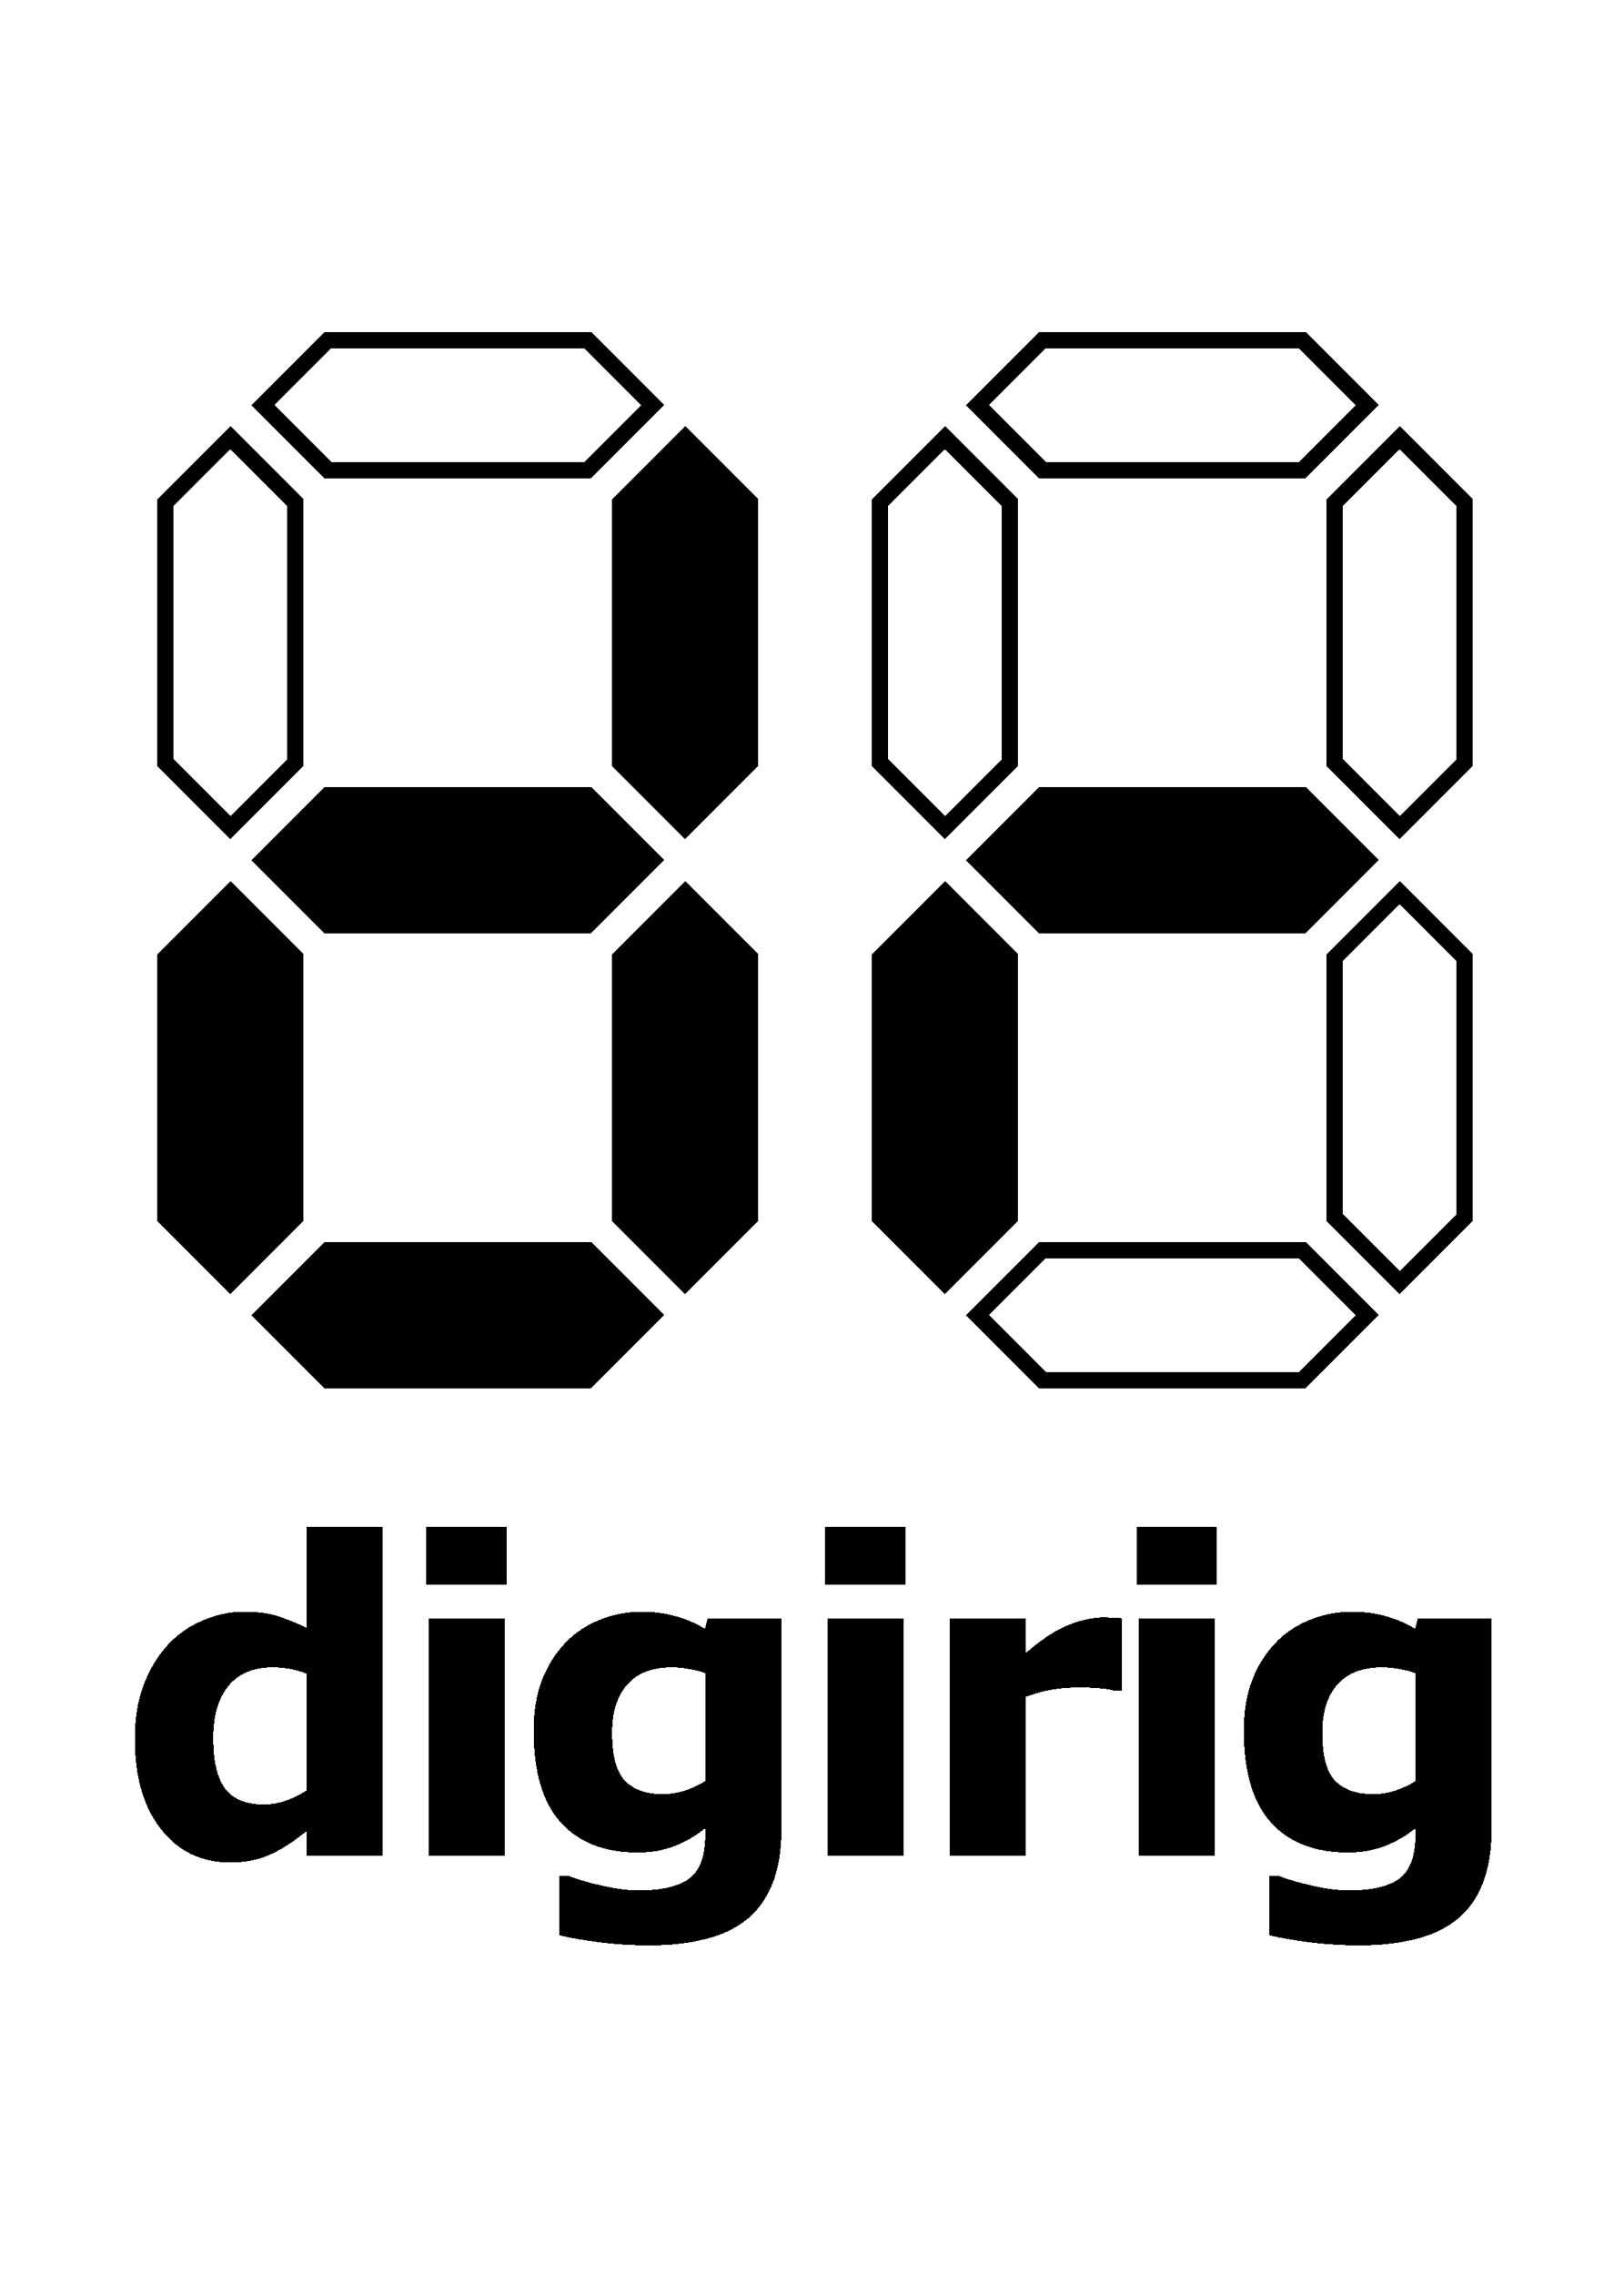 <?xml version="1.0" encoding="UTF-8" standalone="no"?>
<svg
   xmlns:dc="http://purl.org/dc/elements/1.1/"
   xmlns:cc="http://creativecommons.org/ns#"
   xmlns:rdf="http://www.w3.org/1999/02/22-rdf-syntax-ns#"
   xmlns:svg="http://www.w3.org/2000/svg"
   xmlns="http://www.w3.org/2000/svg"
   xmlns:sodipodi="http://sodipodi.sourceforge.net/DTD/sodipodi-0.dtd"
   xmlns:inkscape="http://www.inkscape.org/namespaces/inkscape"
   shape-rendering="crispEdges"
   id="svg8"
   version="1.1"
   viewBox="0 0 500 700"
   height="700"
   width="500"
   sodipodi:docname="logo-usb.svg"
   inkscape:version="1.0.1 (3bc2e813f5, 2020-09-07)"
   inkscape:export-filename="C:\Temp\bitmap.png"
   inkscape:export-xdpi="96"
   inkscape:export-ydpi="96">
  <sodipodi:namedview
     pagecolor="#ffffff"
     bordercolor="#666666"
     borderopacity="1"
     objecttolerance="10"
     gridtolerance="10"
     guidetolerance="10"
     inkscape:pageopacity="0"
     inkscape:pageshadow="2"
     inkscape:window-width="3440"
     inkscape:window-height="1361"
     id="namedview4601"
     showgrid="false"
     inkscape:zoom="0.82590075"
     inkscape:cx="728.19236"
     inkscape:cy="327.18906"
     inkscape:window-x="-9"
     inkscape:window-y="-9"
     inkscape:window-maximized="1"
     inkscape:current-layer="svg8"
     inkscape:document-rotation="0" />
  <style
     id="style836">
.off {
    display: inline;
    fill: #808080;
}

.on {
    display: inline;
    fill: #ff0000;
}
</style>
  <defs
     id="defs2" />
  <path
     style="display:none;fill:none;stroke:#000000"
     id="sg"
     d="m 100,90 h 80 l 20,20 -20,20 H 100 L 80,110 Z"
     inkscape:connector-curvature="0" />
  <g
     id="g926"
     transform="translate(198.359,-10.749)">
    <g
       aria-label="digirig"
       id="text885"
       style="font-style:normal;font-variant:normal;font-weight:bold;font-stretch:normal;font-size:66.667px;line-height:1.25;font-family:sans-serif;-inkscape-font-specification:'sans-serif, Bold';font-variant-ligatures:normal;font-variant-caps:normal;font-variant-numeric:normal;font-variant-east-asian:normal;letter-spacing:-8px;word-spacing:0px;fill:#000000;fill-opacity:1;stroke:none"
       transform="translate(-199.782,30.27)">
      <path
         d="M 119.225,551.519 H 95.788 v -7.617 q -6.055,4.948 -11.328,7.292 -5.273,2.344 -12.174,2.344 -13.346,0 -21.354,-10.286 -8.008,-10.286 -8.008,-27.734 0,-9.31 2.669,-16.471 2.734,-7.227 7.422,-12.37 4.427,-4.883 10.742,-7.552 6.315,-2.734 12.63,-2.734 6.576,0 10.742,1.432 4.232,1.367 8.659,3.516 V 450.217 H 119.225 Z M 95.788,531.337 v -35.872 q -2.474,-1.042 -5.208,-1.497 -2.734,-0.456 -5.013,-0.456 -9.245,0 -13.867,5.794 -4.622,5.729 -4.622,15.95 0,10.742 3.711,15.625 3.711,4.818 11.914,4.818 3.19,0 6.771,-1.172 3.581,-1.237 6.315,-3.19 z"
         style="font-style:normal;font-variant:normal;font-weight:bold;font-stretch:normal;font-size:133.333px;font-family:sans-serif;-inkscape-font-specification:'sans-serif, Bold';font-variant-ligatures:normal;font-variant-caps:normal;font-variant-numeric:normal;font-variant-east-asian:normal;text-align:center;text-anchor:middle"
         id="path886" />
      <path
         d="m 156.798,551.519 h -23.437 v -73.112 h 23.437 z m 0.651,-83.528 h -24.74 v -17.773 h 24.74 z"
         style="font-style:normal;font-variant:normal;font-weight:bold;font-stretch:normal;font-size:133.333px;font-family:sans-serif;-inkscape-font-specification:'sans-serif, Bold';font-variant-ligatures:normal;font-variant-caps:normal;font-variant-numeric:normal;font-variant-east-asian:normal;text-align:center;text-anchor:middle"
         id="path888" />
      <path
         d="m 242.027,543.121 q 0,10.286 -2.93,17.318 -2.93,7.031 -8.203,11.003 -5.273,4.036 -12.76,5.794 -7.422,1.823 -16.797,1.823 -7.617,0 -15.039,-0.911 -7.357,-0.911 -12.76,-2.214 v -18.294 h 2.865 q 4.297,1.693 10.482,3.06 6.185,1.432 11.068,1.432 6.51,0 10.547,-1.237 4.102,-1.172 6.25,-3.385 2.018,-2.083 2.93,-5.339 0.911,-3.255 0.911,-7.812 v -1.367 q -4.232,3.451 -9.375,5.469 -5.143,2.018 -11.458,2.018 -15.365,0 -23.698,-9.245 -8.333,-9.245 -8.333,-28.125 0,-9.049 2.539,-15.625 2.539,-6.575 7.161,-11.458 4.297,-4.557 10.547,-7.096 6.315,-2.539 12.891,-2.539 5.924,0 10.742,1.432 4.883,1.367 8.854,3.841 l 0.846,-3.255 h 22.721 z m -23.437,-14.648 v -33.138 q -2.018,-0.846 -4.948,-1.302 -2.93,-0.521 -5.273,-0.521 -9.245,0 -13.867,5.339 -4.622,5.273 -4.622,14.779 0,10.547 3.906,14.714 3.971,4.167 11.719,4.167 3.516,0 6.901,-1.107 3.385,-1.107 6.185,-2.93 z"
         style="font-style:normal;font-variant:normal;font-weight:bold;font-stretch:normal;font-size:133.333px;font-family:sans-serif;-inkscape-font-specification:'sans-serif, Bold';font-variant-ligatures:normal;font-variant-caps:normal;font-variant-numeric:normal;font-variant-east-asian:normal;text-align:center;text-anchor:middle"
         id="path890" />
      <path
         d="m 279.6,551.519 h -23.437 v -73.112 h 23.437 z m 0.651,-83.528 h -24.74 v -17.773 h 24.74 z"
         style="font-style:normal;font-variant:normal;font-weight:bold;font-stretch:normal;font-size:133.333px;font-family:sans-serif;-inkscape-font-specification:'sans-serif, Bold';font-variant-ligatures:normal;font-variant-caps:normal;font-variant-numeric:normal;font-variant-east-asian:normal;text-align:center;text-anchor:middle"
         id="path892" />
      <path
         d="m 346.73,500.738 h -2.083 q -1.497,-0.521 -4.818,-0.781 -3.32,-0.26 -5.534,-0.26 -5.013,0 -8.854,0.651 -3.841,0.651 -8.268,2.214 v 48.958 h -23.437 v -73.112 h 23.437 v 10.742 q 7.747,-6.641 13.477,-8.789 5.729,-2.214 10.547,-2.214 1.237,0 2.799,0.065 1.562,0.065 2.734,0.195 z"
         style="font-style:normal;font-variant:normal;font-weight:bold;font-stretch:normal;font-size:133.333px;font-family:sans-serif;-inkscape-font-specification:'sans-serif, Bold';font-variant-ligatures:normal;font-variant-caps:normal;font-variant-numeric:normal;font-variant-east-asian:normal;text-align:center;text-anchor:middle"
         id="path894" />
      <path
         d="m 375.449,551.519 h -23.437 v -73.112 h 23.437 z m 0.651,-83.528 h -24.74 v -17.773 h 24.74 z"
         style="font-style:normal;font-variant:normal;font-weight:bold;font-stretch:normal;font-size:133.333px;font-family:sans-serif;-inkscape-font-specification:'sans-serif, Bold';font-variant-ligatures:normal;font-variant-caps:normal;font-variant-numeric:normal;font-variant-east-asian:normal;text-align:center;text-anchor:middle"
         id="path896" />
      <path
         d="m 460.678,543.121 q 0,10.286 -2.93,17.318 -2.93,7.031 -8.203,11.003 -5.273,4.036 -12.76,5.794 -7.422,1.823 -16.797,1.823 -7.617,0 -15.039,-0.911 -7.357,-0.911 -12.76,-2.214 v -18.294 h 2.865 q 4.297,1.693 10.482,3.06 6.185,1.432 11.068,1.432 6.51,0 10.547,-1.237 4.102,-1.172 6.25,-3.385 2.018,-2.083 2.93,-5.339 0.911,-3.255 0.911,-7.812 v -1.367 q -4.232,3.451 -9.375,5.469 -5.143,2.018 -11.458,2.018 -15.365,0 -23.698,-9.245 -8.333,-9.245 -8.333,-28.125 0,-9.049 2.539,-15.625 2.539,-6.575 7.161,-11.458 4.297,-4.557 10.547,-7.096 6.315,-2.539 12.891,-2.539 5.924,0 10.742,1.432 4.883,1.367 8.854,3.841 l 0.846,-3.255 h 22.721 z m -23.437,-14.648 v -33.138 q -2.018,-0.846 -4.948,-1.302 -2.93,-0.521 -5.273,-0.521 -9.245,0 -13.867,5.339 -4.622,5.273 -4.622,14.779 0,10.547 3.906,14.714 3.971,4.167 11.719,4.167 3.516,0 6.901,-1.107 3.385,-1.107 6.185,-2.93 z"
         style="font-style:normal;font-variant:normal;font-weight:bold;font-stretch:normal;font-size:133.333px;font-family:sans-serif;-inkscape-font-specification:'sans-serif, Bold';font-variant-ligatures:normal;font-variant-caps:normal;font-variant-numeric:normal;font-variant-east-asian:normal;text-align:center;text-anchor:middle"
         id="path898" />
    </g>
    <g
       id="g884"
       transform="translate(-197.376,25.427)">
      <path
         style="display:inline;fill:none;stroke:#000000;stroke-width:5;stroke-miterlimit:4;stroke-dasharray:none"
         id="1a"
         d="m 100,90 h 80 l 20,20 -20,20 H 100 L 80,110 Z"
         inkscape:connector-curvature="0" />
      <path
         style="display:inline;fill:#000000;stroke:#000000;stroke-width:5;stroke-miterlimit:4;stroke-dasharray:none"
         id="1b"
         d="m 230,140 v 80 l -20,20 -20,-20 v -80 l 20,-20 z"
         inkscape:connector-curvature="0" />
      <path
         style="display:inline;fill:#000000;stroke:#000000;stroke-width:5;stroke-miterlimit:4;stroke-dasharray:none"
         id="1c"
         d="m 230,280 v 80 l -20,20 -20,-20 v -80 l 20,-20 z"
         inkscape:connector-curvature="0" />
      <path
         style="display:inline;fill:#000000;stroke:#000000;stroke-width:5;stroke-miterlimit:4;stroke-dasharray:none"
         id="1d"
         d="m 100,370 h 80 l 20,20 -20,20 H 100 L 80,390 Z"
         inkscape:connector-curvature="0" />
      <path
         style="display:inline;fill:#000000;stroke:#000000;stroke-width:5;stroke-miterlimit:4;stroke-dasharray:none"
         id="1e"
         d="m 90,280 v 80 L 70,380 50,360 v -80 l 20,-20 z"
         inkscape:connector-curvature="0" />
      <path
         style="display:inline;fill:none;stroke:#000000;stroke-width:5;stroke-miterlimit:4;stroke-dasharray:none"
         id="1f"
         d="m 90,140 v 80 L 70,240 50,220 v -80 l 20,-20 z"
         inkscape:connector-curvature="0" />
      <path
         style="display:inline;fill:#000000;stroke:#000000;stroke-width:5;stroke-miterlimit:4;stroke-dasharray:none"
         id="1g"
         d="m 100,230 h 80 l 20,20 -20,20 H 100 L 80,250 Z"
         inkscape:connector-curvature="0" />
      <path
         style="display:inline;fill:none;stroke:#000000;stroke-width:5;stroke-miterlimit:4;stroke-dasharray:none"
         id="2a"
         d="m 320,90 h 80 l 20,20 -20,20 h -80 l -20,-20 z"
         inkscape:connector-curvature="0" />
      <path
         style="display:inline;fill:none;stroke:#000000;stroke-width:5;stroke-miterlimit:4;stroke-dasharray:none"
         id="2b"
         d="m 450,140 v 80 l -20,20 -20,-20 v -80 l 20,-20 z"
         inkscape:connector-curvature="0" />
      <path
         style="display:inline;fill:none;stroke:#000000;stroke-width:5;stroke-miterlimit:4;stroke-dasharray:none"
         id="2c"
         d="m 450,280 v 80 l -20,20 -20,-20 v -80 l 20,-20 z"
         inkscape:connector-curvature="0" />
      <path
         style="display:inline;fill:none;stroke:#000000;stroke-width:5;stroke-miterlimit:4;stroke-dasharray:none"
         id="2d"
         d="m 320,370 h 80 l 20,20 -20,20 h -80 l -20,-20 z"
         inkscape:connector-curvature="0" />
      <path
         style="display:inline;fill:#000000;stroke:#000000;stroke-width:5;stroke-miterlimit:4;stroke-dasharray:none"
         id="2e"
         d="m 310,280 v 80 l -20,20 -20,-20 v -80 l 20,-20 z"
         inkscape:connector-curvature="0" />
      <path
         style="display:inline;fill:none;stroke:#000000;stroke-width:5;stroke-miterlimit:4;stroke-dasharray:none"
         id="2f"
         d="m 310,140 v 80 l -20,20 -20,-20 v -80 l 20,-20 z"
         inkscape:connector-curvature="0" />
      <path
         style="display:inline;fill:#000000;stroke:#000000;stroke-width:5;stroke-miterlimit:4;stroke-dasharray:none"
         id="2g"
         d="m 320,230 h 80 l 20,20 -20,20 h -80 l -20,-20 z"
         inkscape:connector-curvature="0" />
    </g>
  </g>
</svg>
